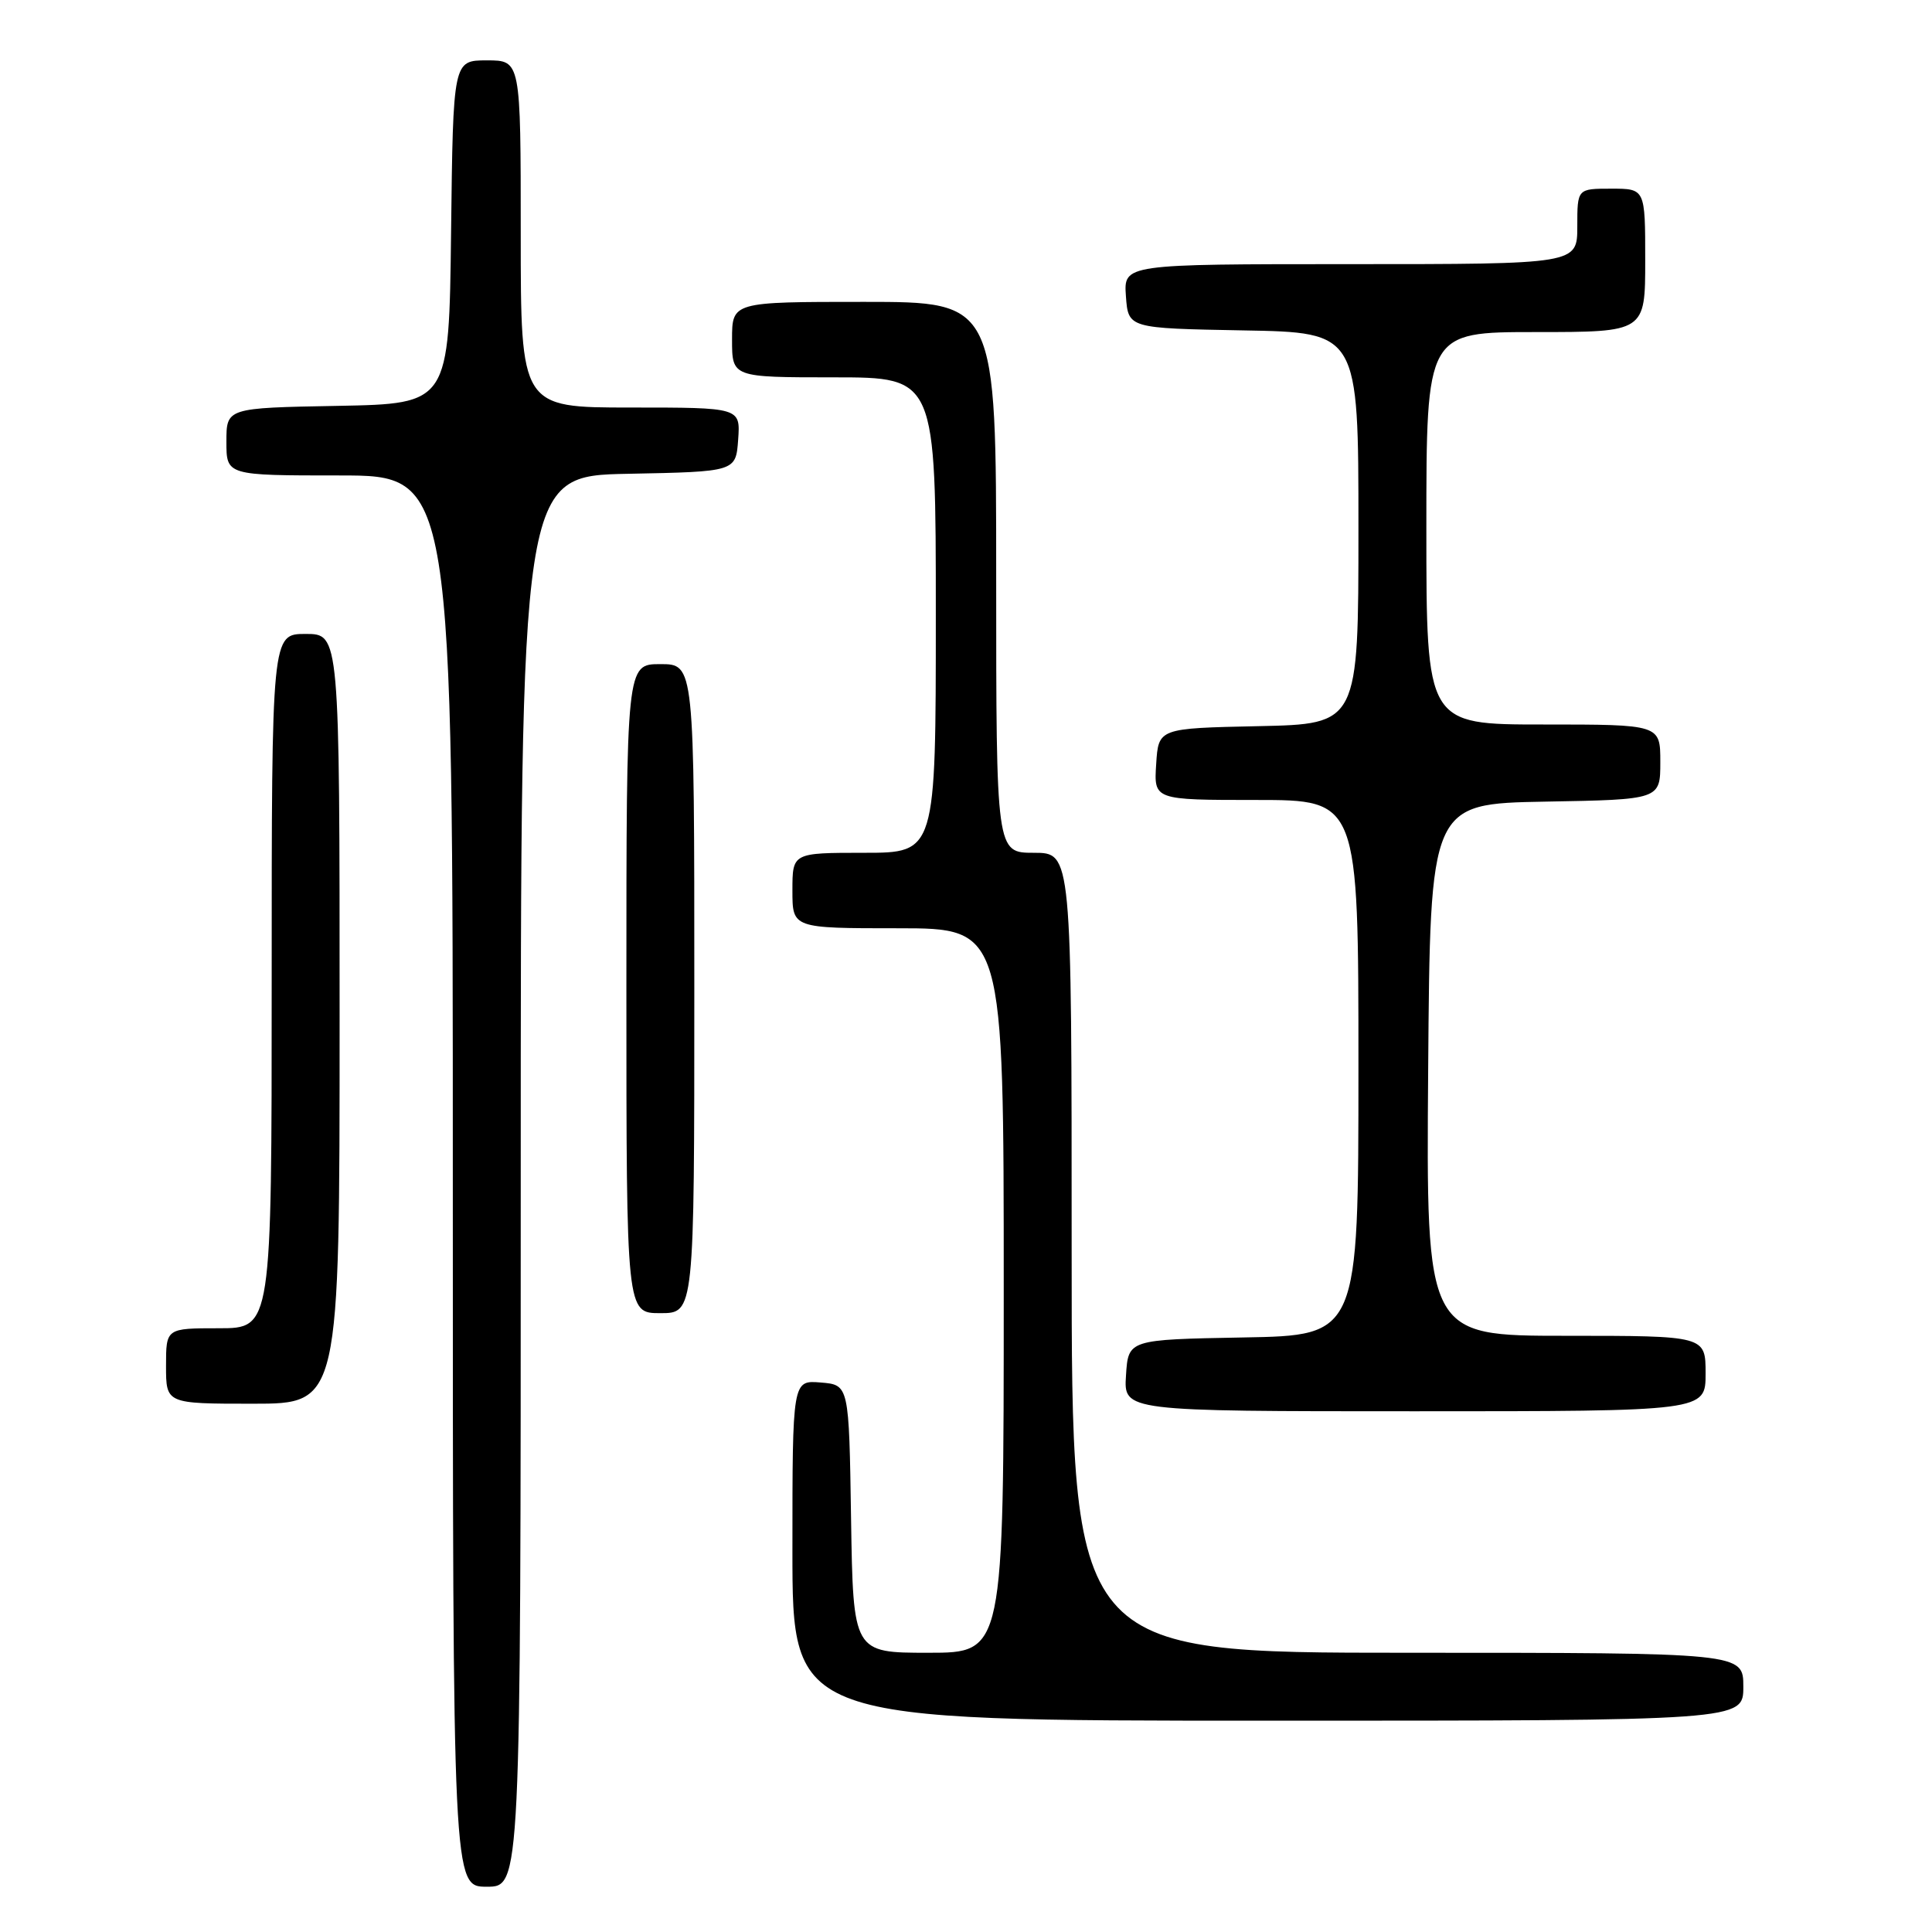 <?xml version="1.0" encoding="UTF-8" standalone="no"?>
<!DOCTYPE svg PUBLIC "-//W3C//DTD SVG 1.1//EN" "http://www.w3.org/Graphics/SVG/1.1/DTD/svg11.dtd" >
<svg xmlns="http://www.w3.org/2000/svg" xmlns:xlink="http://www.w3.org/1999/xlink" version="1.1" viewBox="0 0 256 256">
 <g >
 <path fill="currentColor"
d=" M 69.00 156.53 C 69.00 63.05 69.00 63.05 83.25 62.78 C 97.50 62.50 97.50 62.50 97.81 58.25 C 98.11 54.00 98.11 54.00 83.56 54.00 C 69.00 54.00 69.00 54.00 69.00 31.00 C 69.00 8.00 69.00 8.00 64.52 8.00 C 60.04 8.00 60.04 8.00 59.77 30.75 C 59.50 53.50 59.50 53.50 44.75 53.78 C 30.00 54.05 30.00 54.05 30.00 58.53 C 30.00 63.00 30.00 63.00 45.00 63.00 C 60.00 63.00 60.00 63.00 60.00 156.50 C 60.00 250.00 60.00 250.00 64.50 250.00 C 69.00 250.00 69.00 250.00 69.00 156.53 Z  M 231.00 223.50 C 231.00 219.00 231.00 219.00 186.50 219.00 C 142.00 219.00 142.00 219.00 142.00 166.00 C 142.00 113.00 142.00 113.00 137.00 113.00 C 132.00 113.00 132.00 113.00 132.00 76.50 C 132.00 40.00 132.00 40.00 114.50 40.00 C 97.00 40.00 97.00 40.00 97.00 45.00 C 97.00 50.00 97.00 50.00 110.50 50.00 C 124.00 50.00 124.00 50.00 124.00 81.50 C 124.00 113.00 124.00 113.00 114.50 113.00 C 105.00 113.00 105.00 113.00 105.00 118.00 C 105.00 123.00 105.00 123.00 119.00 123.00 C 133.00 123.00 133.00 123.00 133.00 171.00 C 133.00 219.00 133.00 219.00 123.02 219.00 C 113.05 219.00 113.05 219.00 112.77 201.25 C 112.50 183.50 112.50 183.50 108.75 183.19 C 105.00 182.88 105.00 182.88 105.00 205.44 C 105.00 228.00 105.00 228.00 168.00 228.00 C 231.00 228.00 231.00 228.00 231.00 223.50 Z  M 226.00 182.00 C 226.00 177.00 226.00 177.00 207.49 177.00 C 188.97 177.00 188.97 177.00 189.24 141.75 C 189.50 106.50 189.50 106.50 204.75 106.22 C 220.00 105.95 220.00 105.95 220.00 100.97 C 220.00 96.00 220.00 96.00 204.50 96.00 C 189.00 96.00 189.00 96.00 189.00 70.00 C 189.00 44.00 189.00 44.00 203.50 44.00 C 218.00 44.00 218.00 44.00 218.00 34.50 C 218.00 25.00 218.00 25.00 213.50 25.00 C 209.00 25.00 209.00 25.00 209.00 30.00 C 209.00 35.00 209.00 35.00 178.94 35.00 C 148.89 35.00 148.89 35.00 149.19 39.25 C 149.50 43.50 149.50 43.50 164.75 43.78 C 180.00 44.05 180.00 44.05 180.00 70.00 C 180.00 95.94 180.00 95.94 166.75 96.22 C 153.50 96.50 153.50 96.50 153.20 101.25 C 152.89 106.00 152.89 106.00 166.45 106.00 C 180.00 106.00 180.00 106.00 180.00 141.47 C 180.00 176.95 180.00 176.95 164.75 177.22 C 149.50 177.50 149.50 177.50 149.20 182.25 C 148.89 187.00 148.89 187.00 187.45 187.00 C 226.00 187.00 226.00 187.00 226.00 182.00 Z  M 45.00 135.00 C 45.00 84.00 45.00 84.00 40.50 84.00 C 36.00 84.00 36.00 84.00 36.00 130.00 C 36.00 176.00 36.00 176.00 29.00 176.00 C 22.00 176.00 22.00 176.00 22.00 181.00 C 22.00 186.00 22.00 186.00 33.50 186.00 C 45.00 186.00 45.00 186.00 45.00 135.00 Z  M 92.00 131.00 C 92.00 88.00 92.00 88.00 87.50 88.00 C 83.00 88.00 83.00 88.00 83.00 131.00 C 83.00 174.00 83.00 174.00 87.50 174.00 C 92.00 174.00 92.00 174.00 92.00 131.00 Z "/>
</g>
</svg>